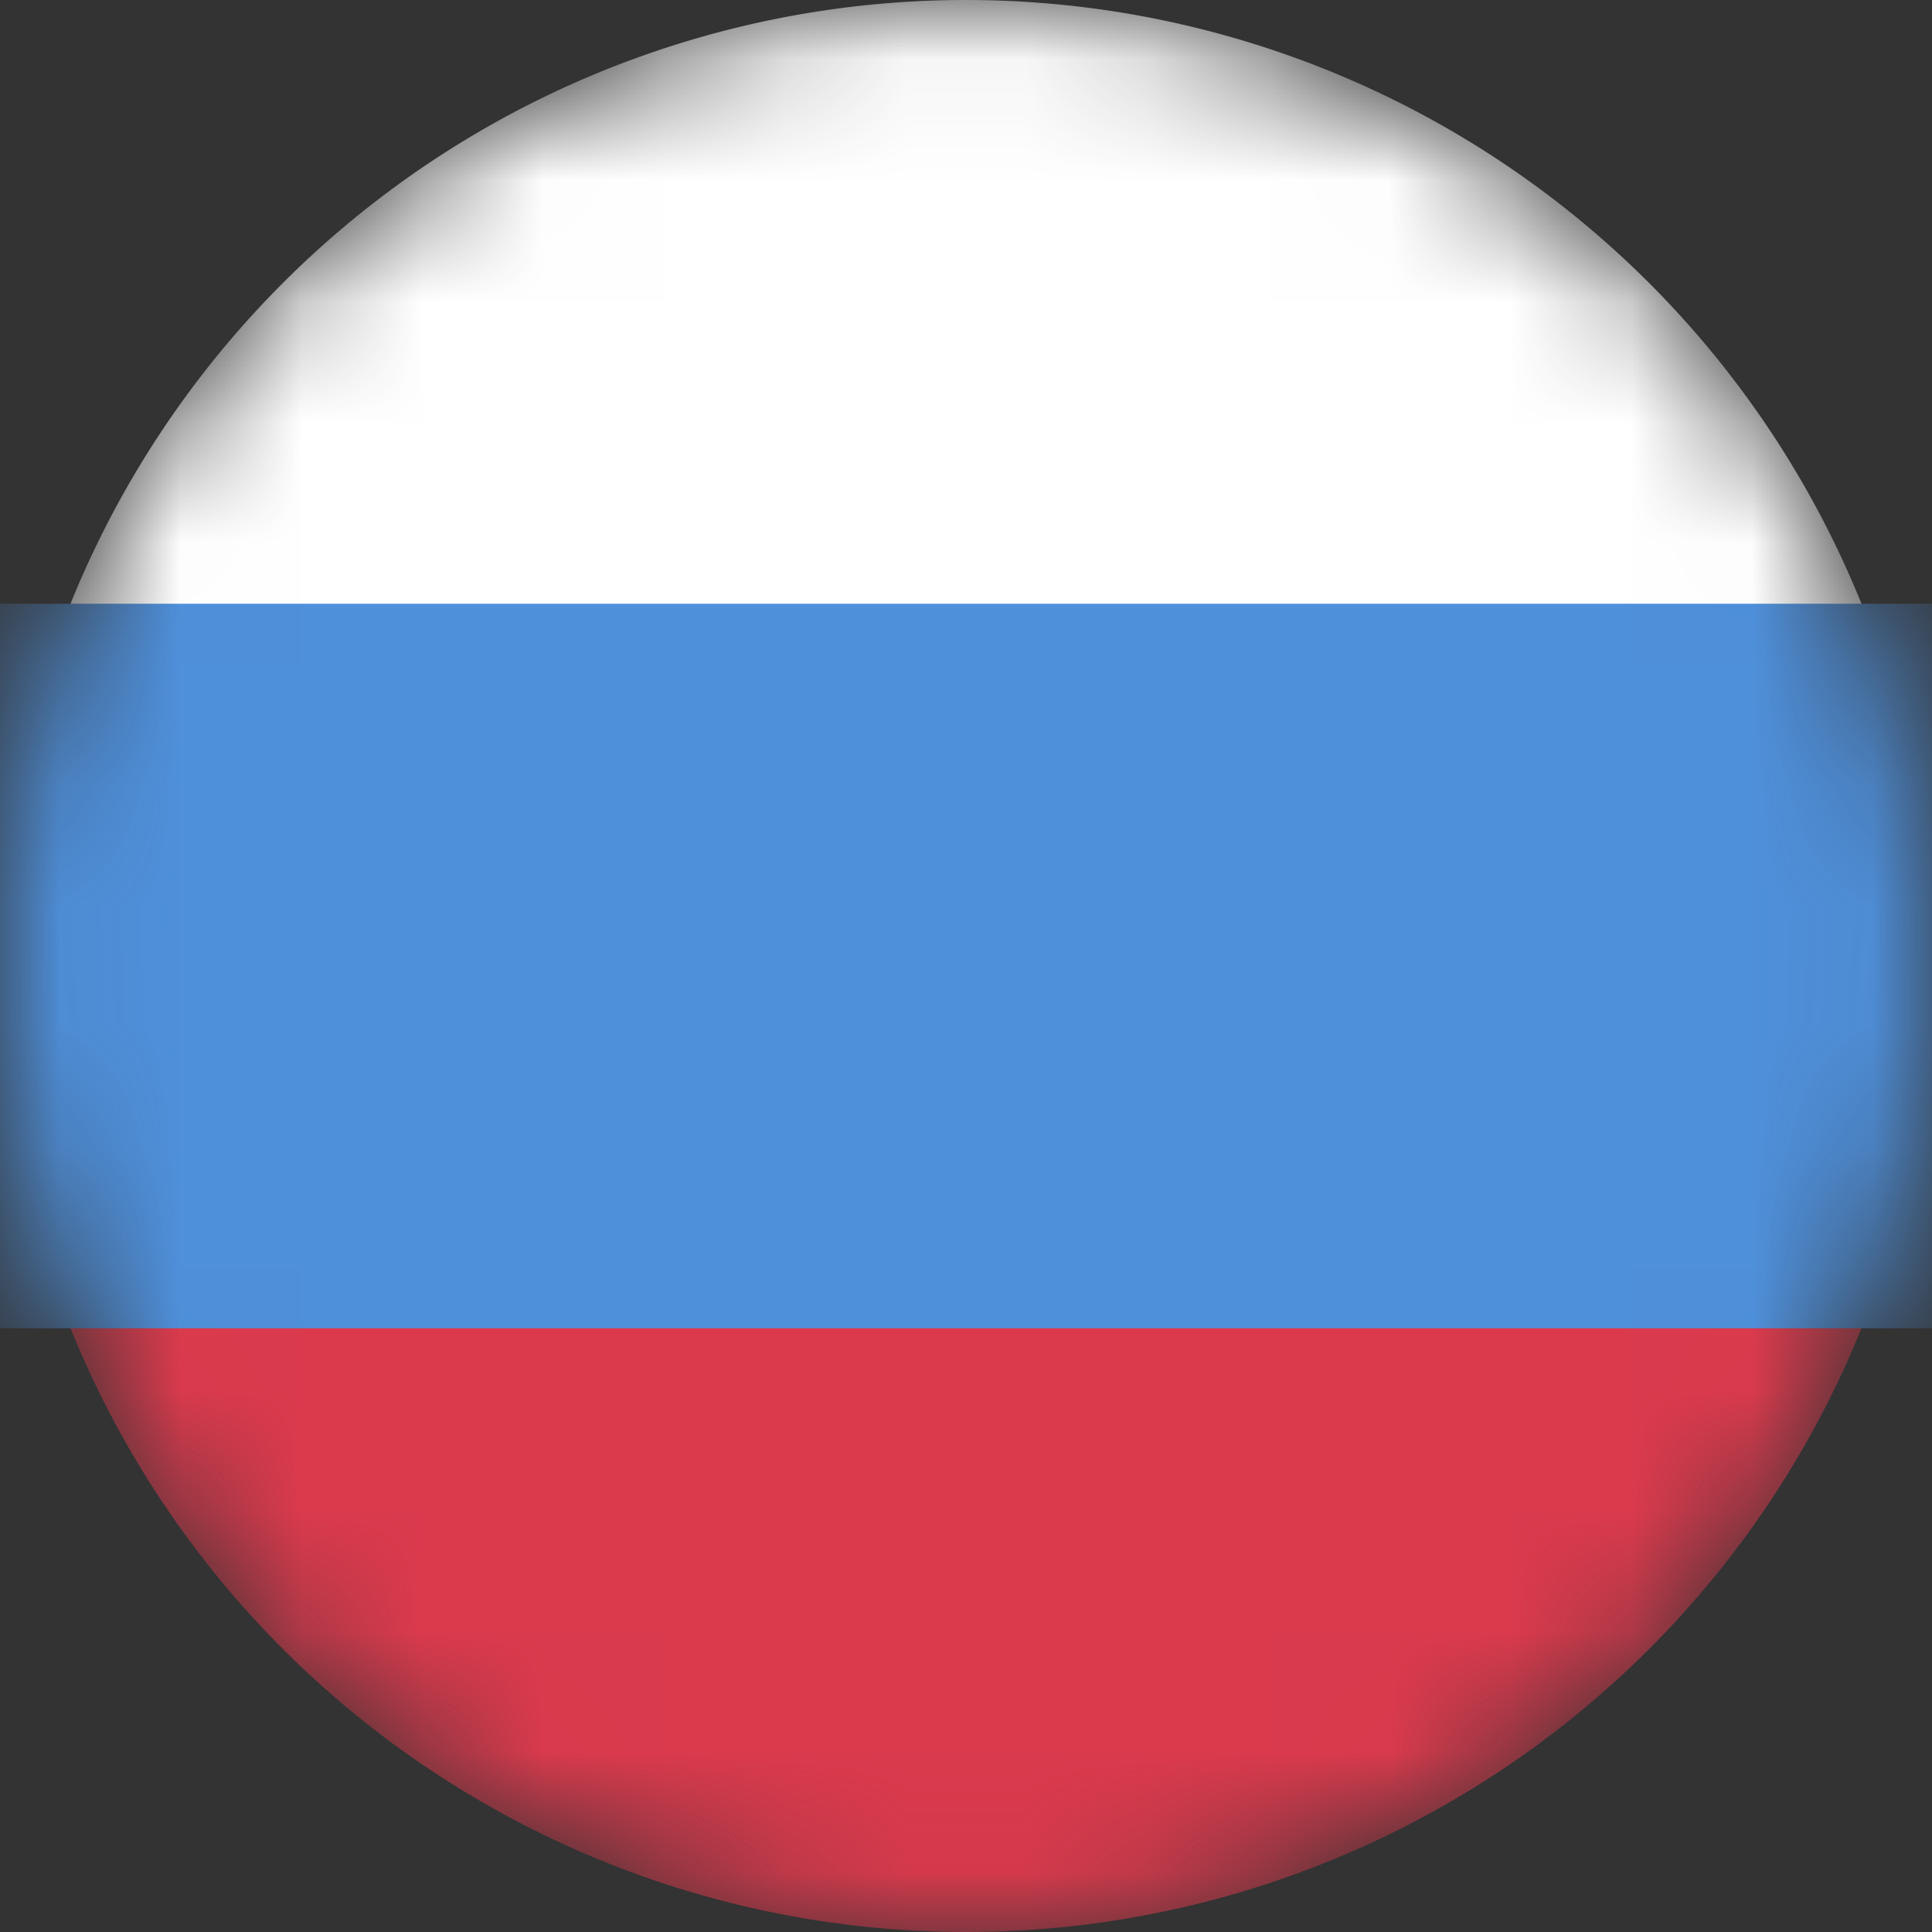 <svg width="16" height="16" fill="none" xmlns="http://www.w3.org/2000/svg"><rect width="100%" height="100%" fill="#333333" stroke="none"/><mask id="a" style="mask-type:alpha" maskUnits="userSpaceOnUse" x="0" y="0" width="16" height="16"><circle cx="8" cy="8" r="8" fill="#fff"/></mask><g mask="url(#a)"><path d="M16 8A8 8 0 0 0 0 8h16Z" fill="#fff"/><path d="M0 8a8 8 0 0 0 16 0H0Z" fill="#DB3A4D"/><path fill="#4F90DB" d="M0 5h16v6H0z"/></g></svg>